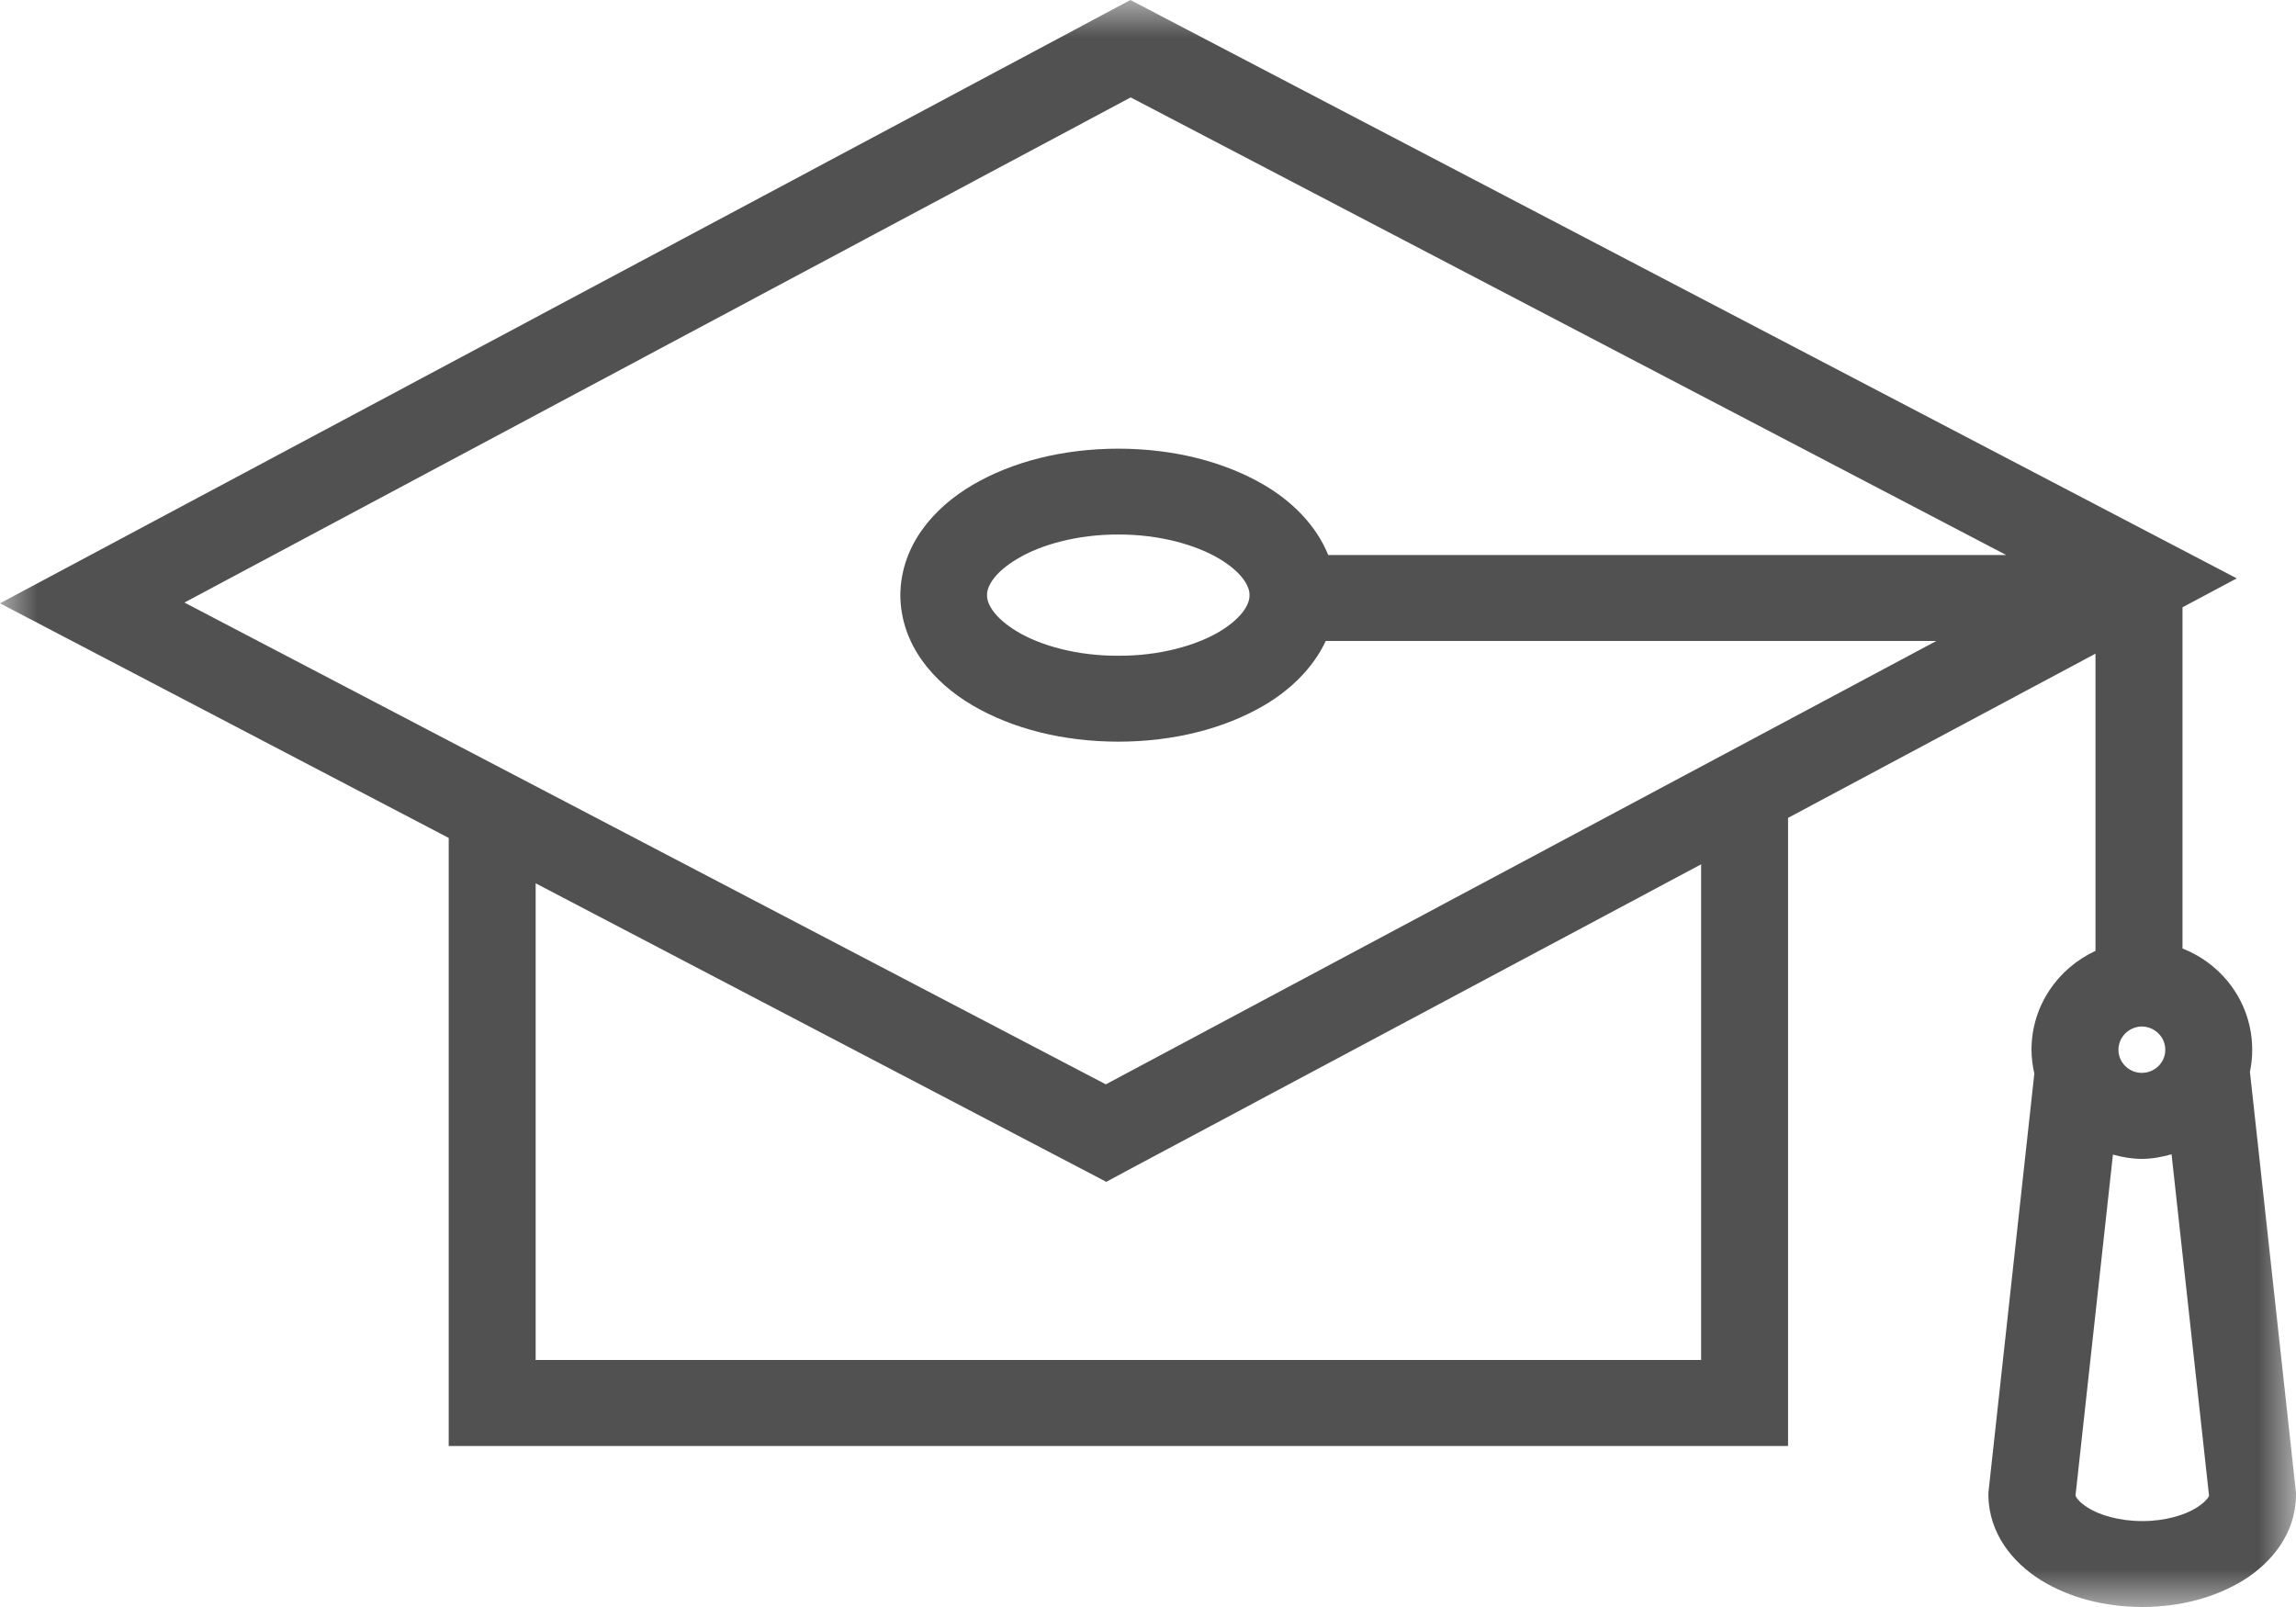 <?xml version="1.0" encoding="UTF-8"?>
<svg width="30px" height="21px" viewBox="0 0 30 21" version="1.1" xmlns="http://www.w3.org/2000/svg" xmlns:xlink="http://www.w3.org/1999/xlink">
    <!-- Generator: Sketch 46.2 (44496) - http://www.bohemiancoding.com/sketch -->
    <title>Page 1</title>
    <desc>Created with Sketch.</desc>
    <defs>
        <polygon id="path-1" points="30 10.5 30 0 0 0 0 10.5 0 21 30 21 30 10.5"></polygon>
    </defs>
    <g id="Page-3" stroke="none" stroke-width="1" fill="none" fill-rule="evenodd">
        <g id="国际学校备考" transform="translate(-336, -430)">
            <g id="Page-1" transform="translate(336, 430)">
                <mask id="mask-2" fill="white">
                    <use xlink:href="#path-1"></use>
                </mask>
                <g id="Clip-2"></g>
                <path d="M28.706,19.699 C28.555,19.797 28.291,19.878 27.991,19.877 C27.691,19.878 27.426,19.797 27.275,19.699 C27.153,19.62 27.127,19.565 27.119,19.543 L27.608,15.088 C27.729,15.121 27.853,15.144 27.985,15.144 C28.121,15.144 28.25,15.119 28.374,15.084 L28.864,19.547 C28.855,19.568 28.823,19.623 28.706,19.699 L28.706,19.699 Z M27.68,13.719 C27.68,13.551 27.818,13.416 27.985,13.414 C28.155,13.416 28.292,13.551 28.292,13.719 C28.292,13.885 28.155,14.02 27.985,14.02 C27.818,14.02 27.68,13.885 27.68,13.719 L27.68,13.719 Z M22.227,17.772 L6.999,17.772 L6.999,11.543 L14.455,15.444 L14.722,15.3 L22.227,11.295 L22.227,17.772 Z M16.326,7.778 C16.331,7.879 16.247,8.065 15.934,8.254 C15.628,8.436 15.149,8.572 14.613,8.569 C14.075,8.572 13.594,8.436 13.292,8.254 C12.977,8.065 12.893,7.879 12.897,7.778 C12.893,7.676 12.977,7.49 13.292,7.303 C13.594,7.12 14.075,6.983 14.613,6.985 C15.149,6.983 15.628,7.12 15.934,7.303 C16.247,7.492 16.331,7.676 16.326,7.778 L16.326,7.778 Z M14.774,1.273 L26.214,7.253 L17.355,7.253 C17.197,6.862 16.88,6.55 16.518,6.338 C15.996,6.032 15.334,5.864 14.613,5.863 C13.889,5.864 13.228,6.032 12.706,6.338 C12.193,6.64 11.769,7.132 11.764,7.778 C11.769,8.423 12.193,8.915 12.706,9.217 C13.228,9.523 13.889,9.691 14.613,9.692 C15.334,9.691 15.996,9.523 16.518,9.217 C16.857,9.018 17.155,8.733 17.323,8.376 L25.301,8.376 L14.449,14.17 L2.41,7.874 L14.774,1.273 Z M29.398,14.006 C29.418,13.913 29.428,13.817 29.428,13.719 C29.428,13.116 29.05,12.604 28.517,12.395 L28.517,7.936 L29.226,7.558 L14.77,0 L0,7.884 L5.863,10.95 L5.863,18.896 L23.363,18.896 L23.363,10.688 L27.38,8.542 L27.38,12.426 C26.888,12.653 26.544,13.144 26.544,13.719 C26.544,13.827 26.559,13.931 26.581,14.03 L25.981,19.505 L25.981,19.535 C25.984,20.041 26.303,20.423 26.666,20.649 C27.039,20.879 27.494,20.998 27.991,21 C28.487,20.998 28.942,20.879 29.315,20.649 C29.678,20.423 29.998,20.041 30,19.535 L30,19.507 L29.398,14.006 Z" id="Fill-1" fill="#515151" mask="url(#mask-2)"></path>
            </g>
        </g>
    </g>
</svg>